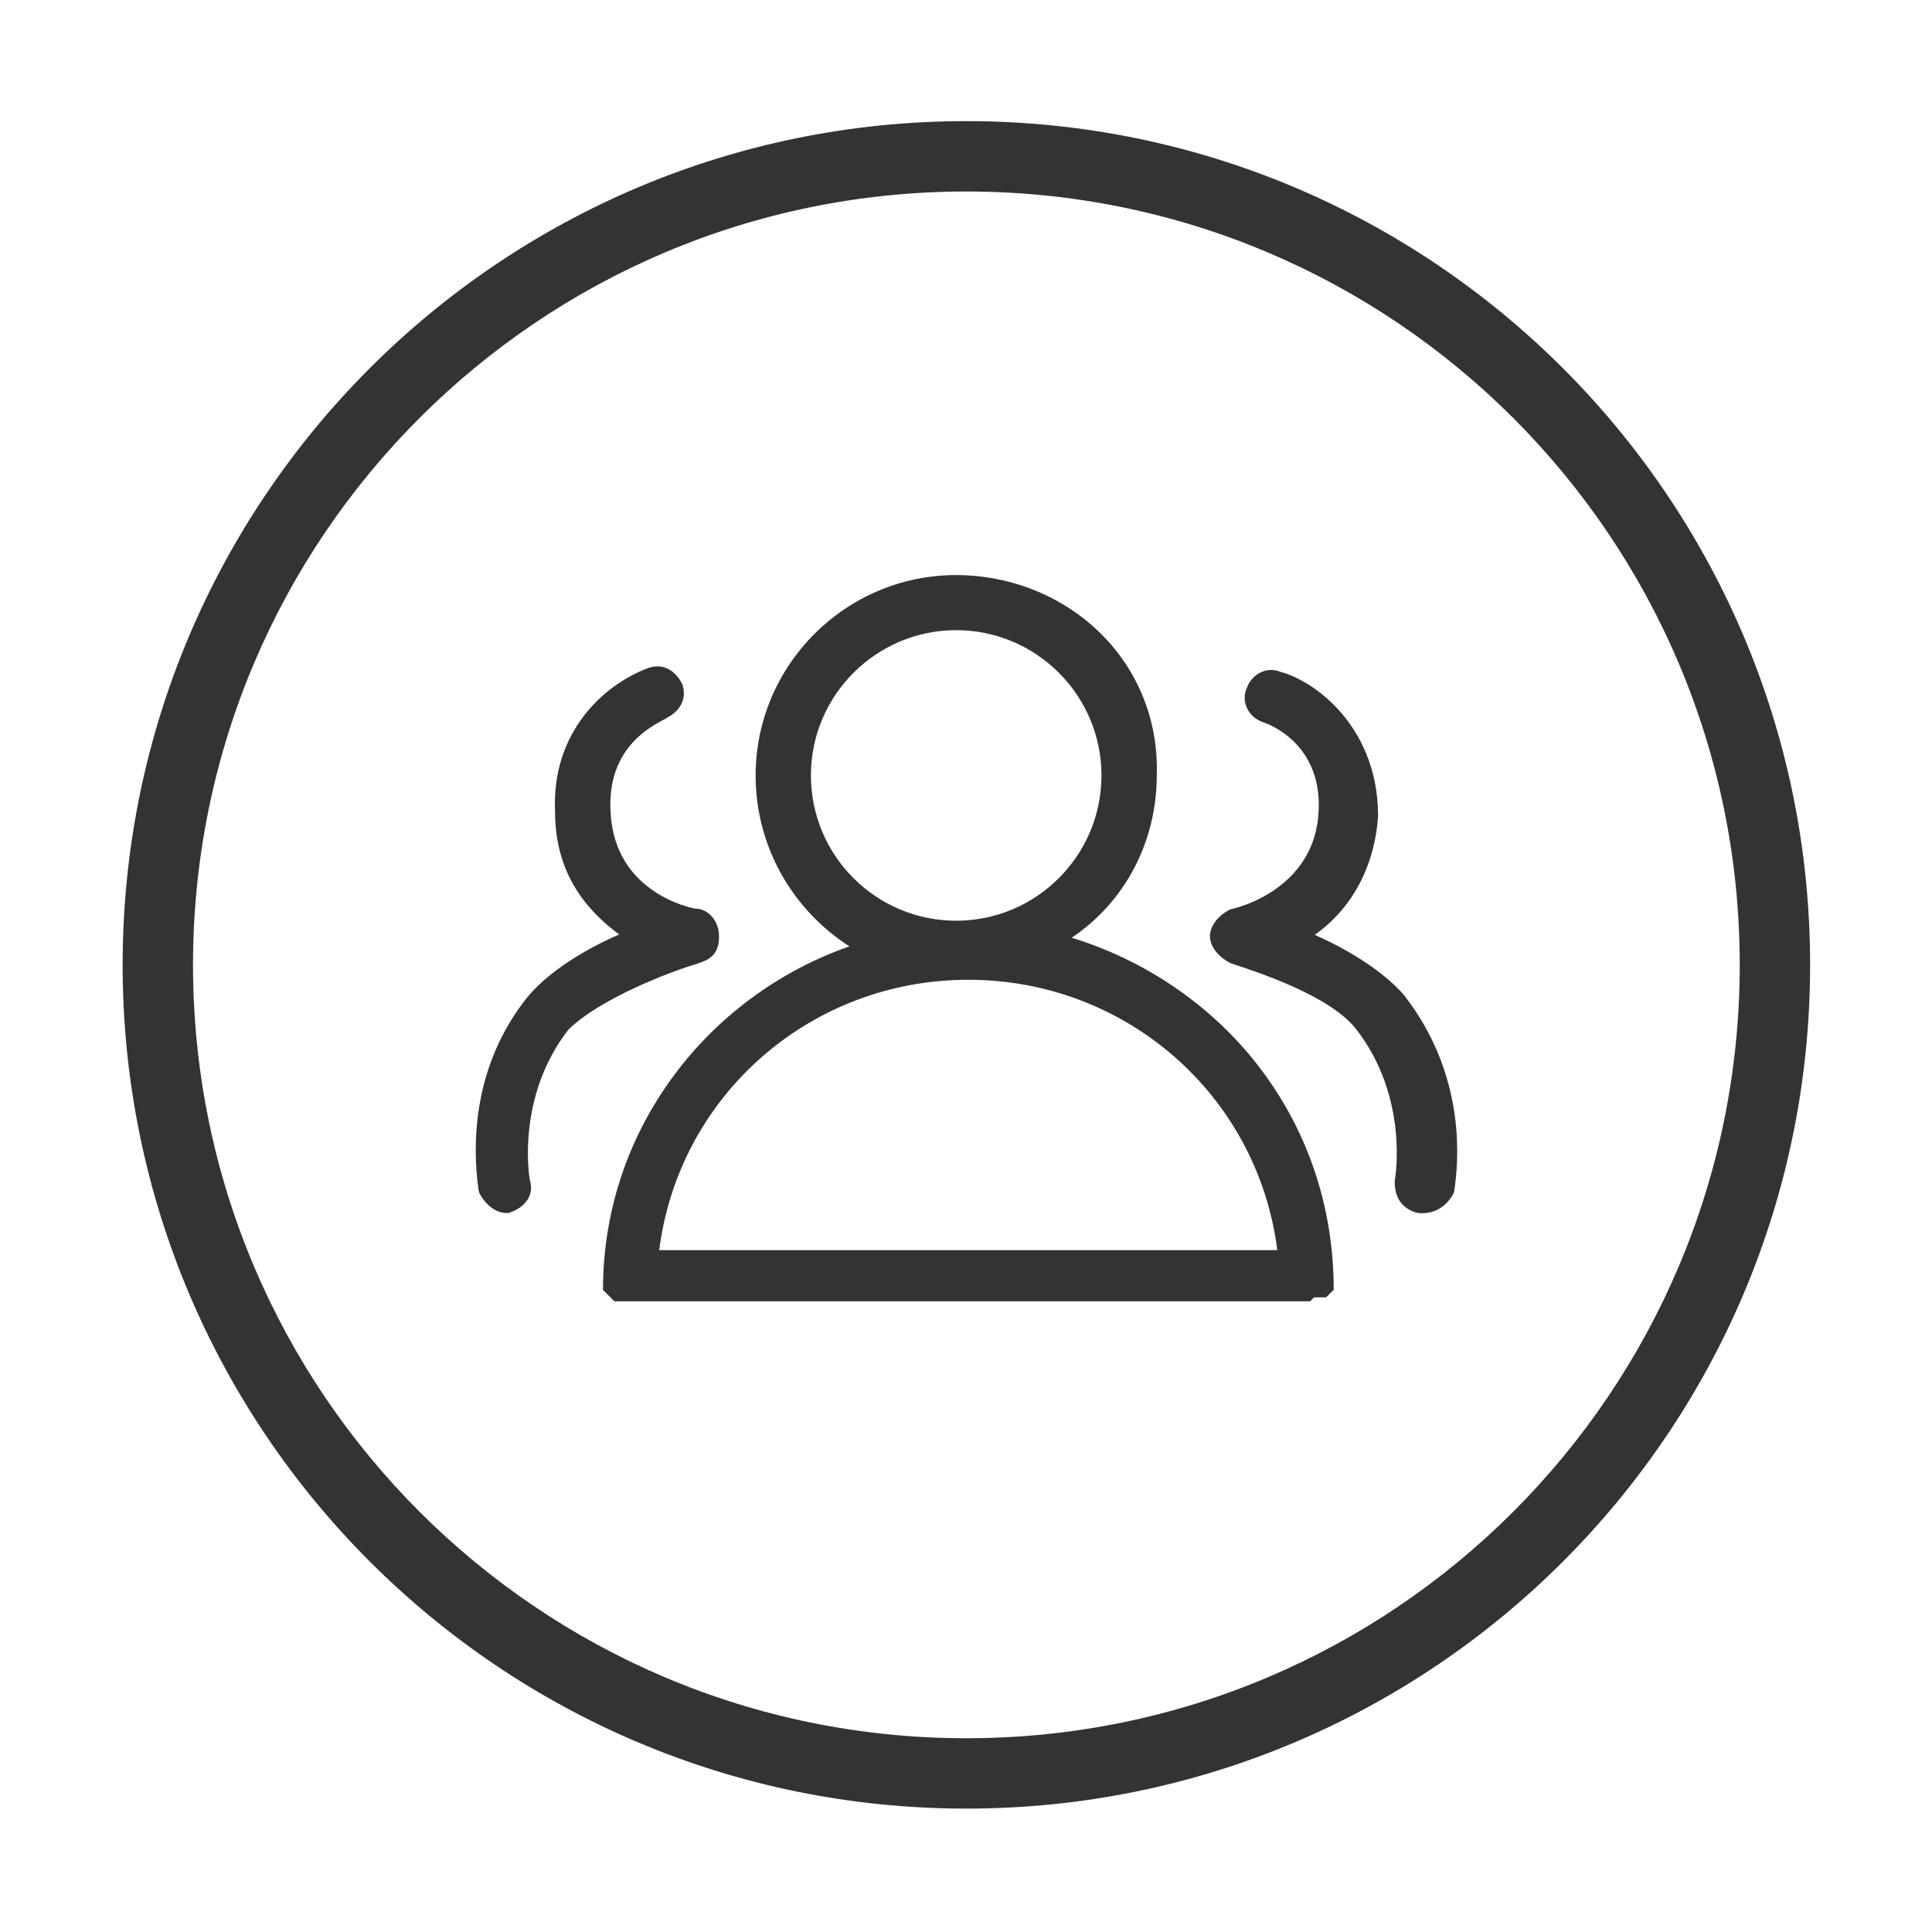 <?xml version="1.0" standalone="no"?><!DOCTYPE svg PUBLIC "-//W3C//DTD SVG 1.1//EN" "http://www.w3.org/Graphics/SVG/1.1/DTD/svg11.dtd"><svg t="1727521481644" class="icon" viewBox="0 0 1024 1024" version="1.1" xmlns="http://www.w3.org/2000/svg" p-id="13376" xmlns:xlink="http://www.w3.org/1999/xlink" width="200" height="200"><path d="M512.2 64.2C265.2 64.2 65 264.4 65 511.4s200.2 447.2 447.2 447.2 447.2-200.2 447.2-447.2S759.1 64.2 512.2 64.2z m0 857.1c-226.4 0-409.9-183.5-409.9-409.9s183.5-409.9 409.9-409.9c226.4 0 409.9 183.5 409.9 409.9 0 226.4-183.5 409.9-409.9 409.9z" p-id="13377" fill="#333333"></path><path d="M325.7 689.8l-6.1-6.1c0-42.2 13.6-82.4 39.4-116.1 23.1-30.3 55.3-53.5 91.2-66-30.9-19.9-49.7-53.8-49.7-90.5 0-58.6 47.7-106.3 106.3-106.3 29.7 0 58.2 11.9 78.2 32.6 19.1 19.8 29.1 46 28.1 73.7 0 35.2-17.1 67.3-45.1 85.9 38.1 11.7 72.2 34.6 96.7 65.1 27.6 34.4 42.2 76.4 42.2 121.5l-4 4h-6.4l-2.1 2.1H325.7zM677 662.6c-10.4-82-80.1-143.3-163.8-143.3s-153.4 61.3-163.8 143.3H677zM506.8 334c-42.4 0-77 34.5-77 77s34.5 77 77 77c42.4 0 77-34.5 77-77s-34.6-77-77-77z" p-id="13378" fill="#333333"></path><path d="M751.8 642.9l-1.3-0.2c-7.6-2.5-11.3-7.9-11.3-16.6l0.1-0.7c0.1-0.4 7.8-43.5-20.5-79.9-13.5-17.4-50.6-29.7-64.5-34.3l-1.8-0.6-0.5-0.2c-5.3-2.7-10.7-8.1-10.7-14.2s5.4-11.6 10.7-14.2l1.8-0.4h-0.2c0.4-0.1 43.3-9.5 45.3-51.6 1.9-36.8-27.9-46.7-29.2-47.1-4.2-1.4-7.4-4.3-9-8.1-1.4-3.3-1.3-7 0.1-10 2-5.8 7.2-9.7 13-9.7 1.7 0 3.4 0.4 4.9 1 8.7 2.3 21.6 9.3 32.6 22.2 8.7 10.3 19.1 28 19.1 54v0.3c-1.8 26.6-13.9 49.1-33.6 62.9 16 7 35.8 18.5 47.6 32.2l0.1 0.2c30 38.8 29.5 80.4 26.5 101.8-0.1 0.5-0.1 0.8-0.1 1v-0.2l-0.4 1.8c-3.4 6.7-9.5 10.7-16.4 10.7h-2.3zM268.2 642.9c-6.1 0-11.6-5.4-14.2-10.7l-0.4-1.8v0.2c0-0.2-0.1-0.5-0.1-1-3-22.1-3.5-64.7 26.6-101.8l0.1-0.1c11.9-13.9 31.9-25.5 48-32.4-16.1-11.9-34-31.2-34-65-2-41.9 25.4-67.3 49.5-76.3h0.1c1.5-0.5 3.1-0.8 4.6-0.8 5.4 0 10.1 3.3 13.1 9.2l0.2 0.5c2.3 7-0.7 13.6-8 17.4-0.6 0.5-1.4 0.9-2.6 1.5-7.2 3.9-29.3 15.6-27.5 48.2 0.8 18 8.3 32 22.1 41.7 10.4 7.3 21.1 9.7 23 9.9 6.8 0.1 12.4 6.6 12.4 14.7 0 8.9-4.1 12.1-11.3 14.4l-0.2 0.1c-14.6 4.2-52 18.7-68.4 35-27.1 35-21 76.1-20.4 79.5 1.3 4.2 0.7 8.1-1.8 11.4-2 2.7-5.2 4.8-9.4 6.2h-1.4z" p-id="13379" fill="#333333"></path></svg>